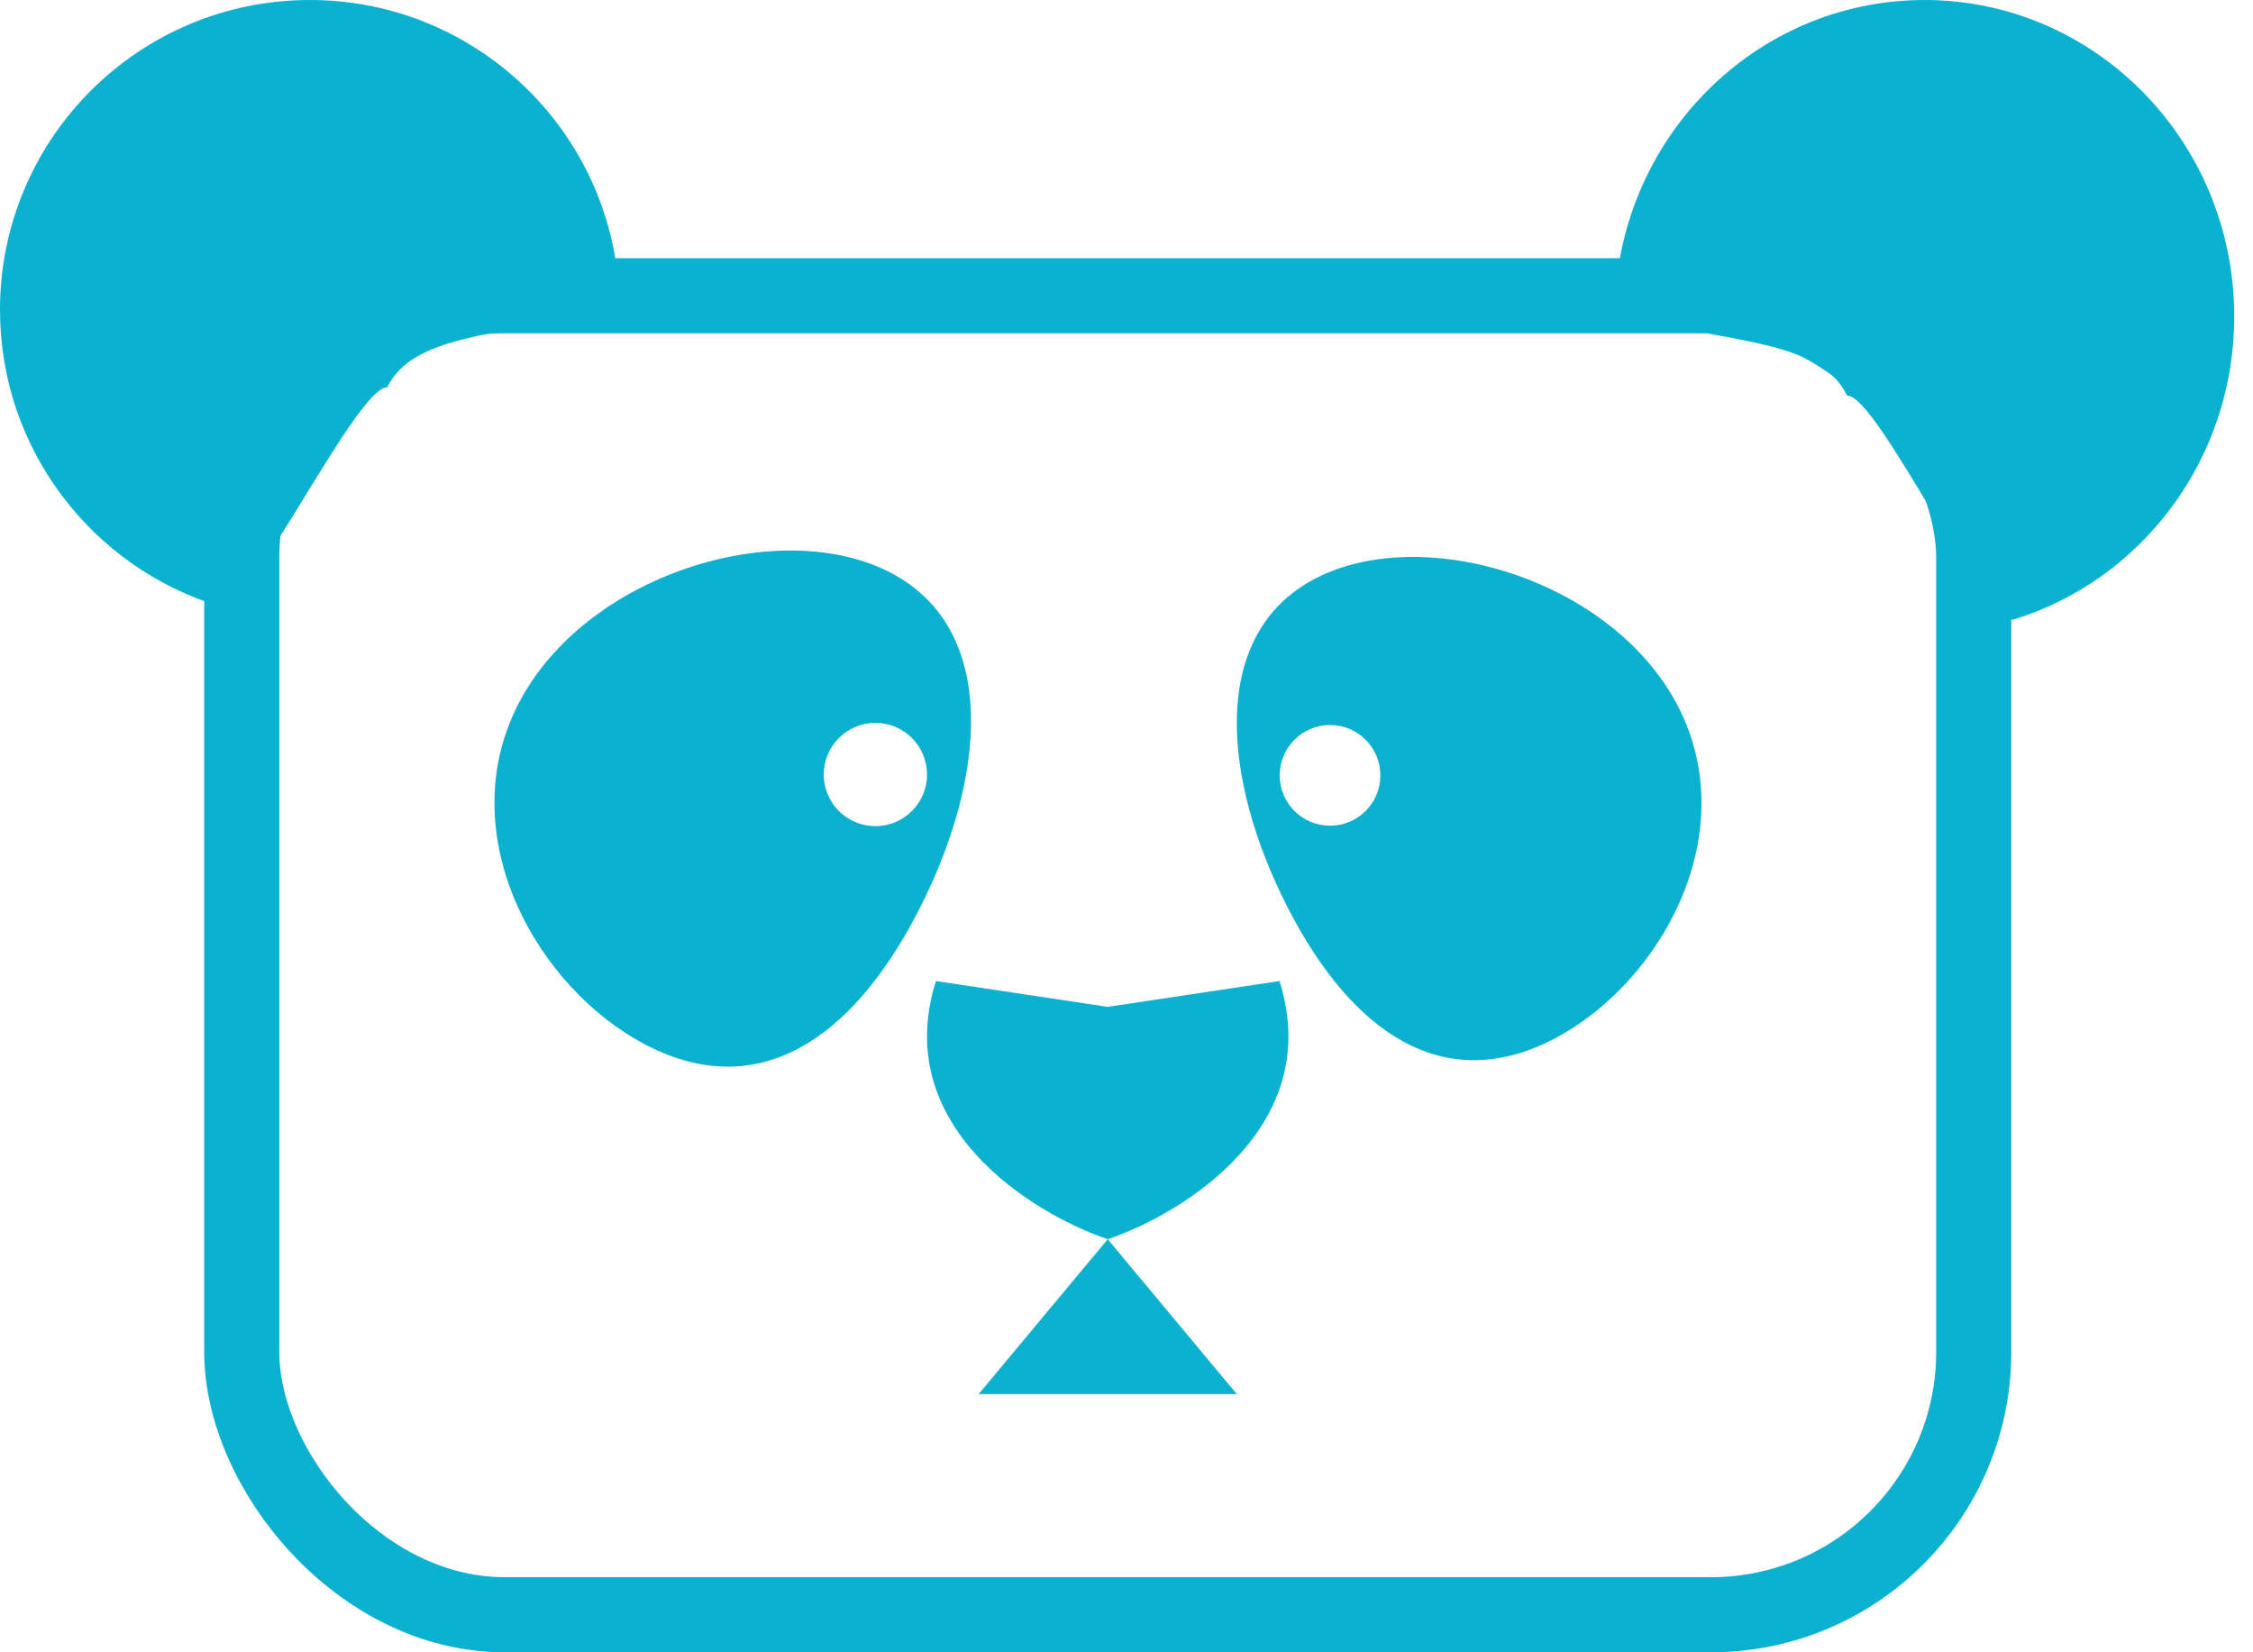 <svg width="60" height="44" viewBox="0 0 60 44" fill="none" xmlns="http://www.w3.org/2000/svg">
<path fill-rule="evenodd" clip-rule="evenodd" d="M24.926 26.125L29.5 26.812V33C27.467 32.312 23.706 29.975 24.926 26.125ZM34.074 26.125L29.5 26.812V33C31.533 32.312 35.294 29.975 34.074 26.125Z" fill="#0BB1CF"/>
<rect x="6.438" y="7.875" width="46.125" height="35.125" rx="7" stroke="#0BB1CF" stroke-width="2"/>
<path d="M16.5 8.25C13.062 8.938 11 8.938 10.312 10.312C9.483 10.312 6.619 16.378 5.863 16.149C2.471 15.126 0 11.976 0 8.25C0 3.694 3.694 0 8.25 0C12.806 0 16.5 3.694 16.5 8.25Z" fill="#0BB1CF"/>
<path d="M43 8.426C46.438 9.128 48.5 9.128 49.188 10.532C50.017 10.532 52.881 16.726 53.637 16.494C57.029 15.448 59.5 12.232 59.5 8.426C59.5 3.772 55.806 0 51.25 0C46.694 0 43 3.772 43 8.426Z" fill="#0BB1CF"/>
<path fill-rule="evenodd" clip-rule="evenodd" d="M17.237 27.843C20.185 29.352 22.691 27.708 24.473 24.227C26.256 20.746 26.64 16.747 23.692 15.237C20.744 13.727 15.58 15.279 13.797 18.76C12.015 22.241 14.289 26.334 17.237 27.843ZM23.313 22C24.072 22 24.688 21.384 24.688 20.625C24.688 19.866 24.072 19.25 23.313 19.25C22.554 19.25 21.938 19.866 21.938 20.625C21.938 21.384 22.554 22 23.313 22Z" fill="#0BB1CF"/>
<path fill-rule="evenodd" clip-rule="evenodd" d="M41.345 27.685C38.47 29.157 36.027 27.554 34.289 24.16C32.551 20.765 32.177 16.866 35.051 15.394C37.926 13.922 42.961 15.435 44.699 18.829C46.437 22.224 44.219 26.213 41.345 27.685ZM35.421 21.988C34.68 21.988 34.08 21.388 34.08 20.648C34.08 19.907 34.68 19.307 35.421 19.307C36.161 19.307 36.761 19.907 36.761 20.648C36.761 21.388 36.161 21.988 35.421 21.988Z" fill="#0BB1CF"/>
<path d="M29.5 33L32.938 37.125H26.062L29.5 33Z" fill="#0BB1CF"/>
</svg>
